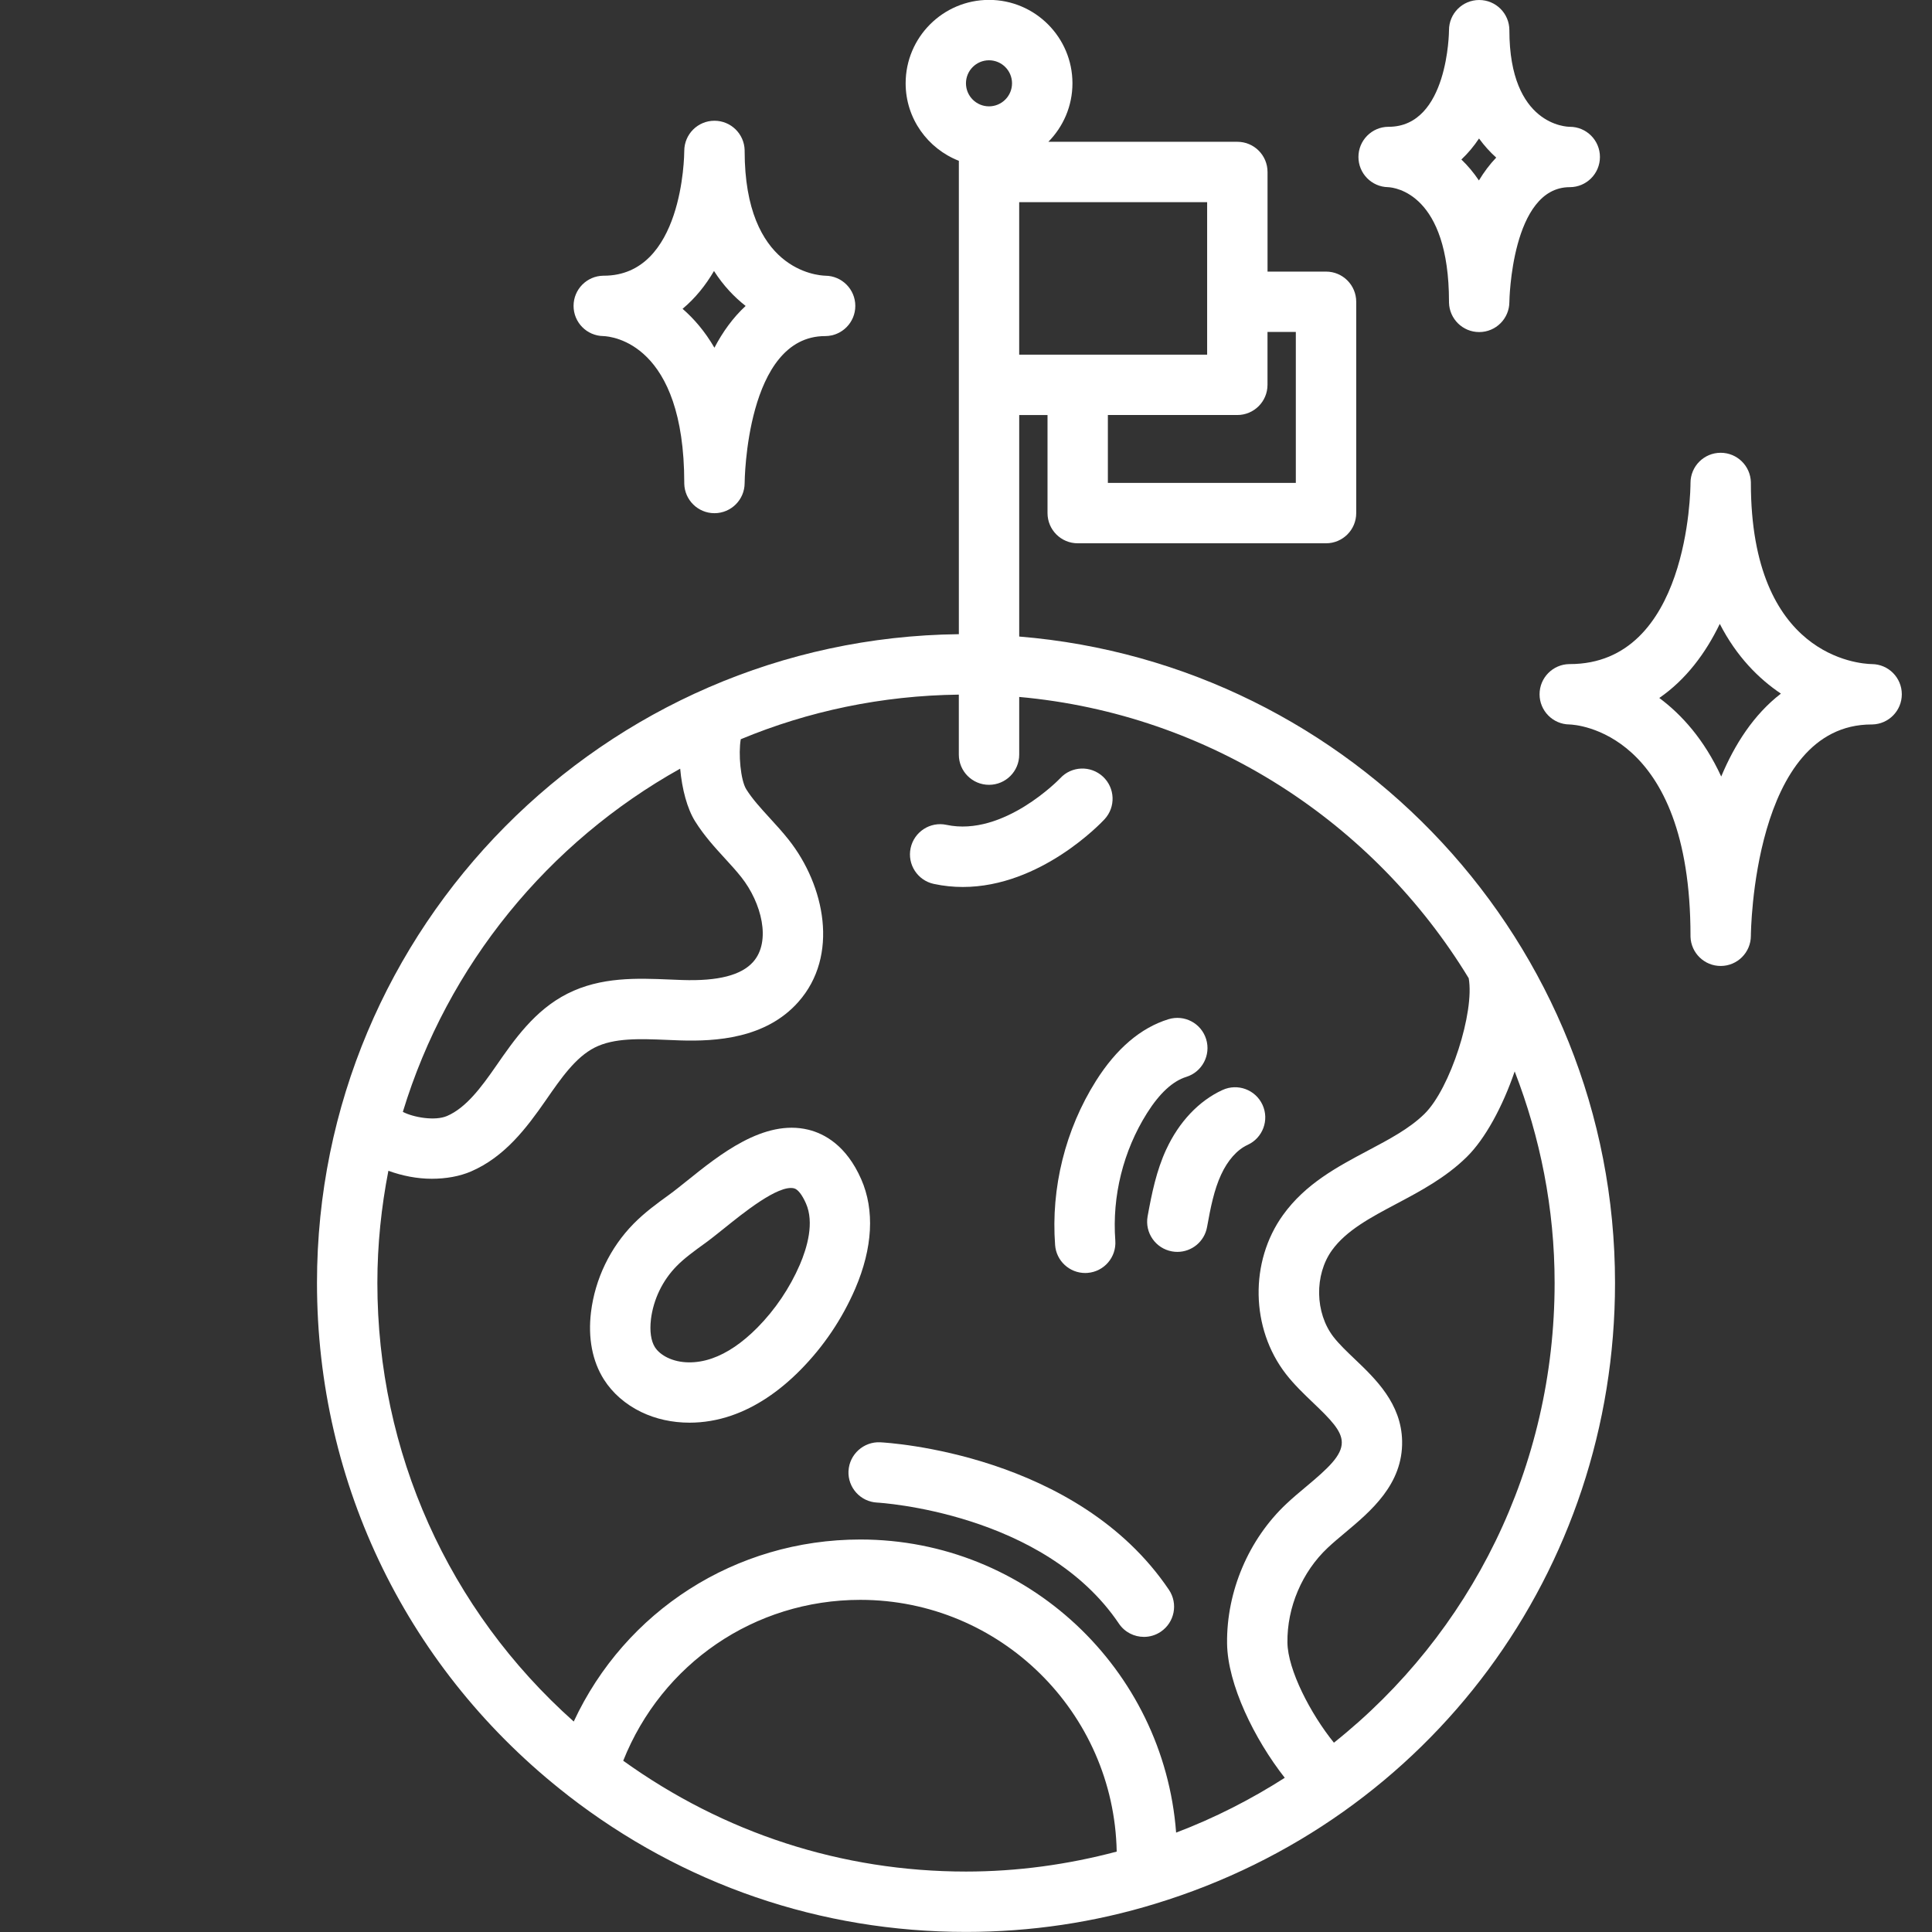<?xml version="1.0" encoding="UTF-8"?>
<svg width="1200pt" height="1200pt" version="1.1" viewBox="0 0 1200 1200" xmlns="http://www.w3.org/2000/svg">
 <rect x="0" y="0" width="1200" height="1200" fill="#333333" stroke="none"/>
 <g fill="#fff">
  <path d="m462.51 93.656v-0.395c-0.262-10.125-8.551-18.262-18.75-18.262-10.352 0-18.711 8.363-18.75 18.695 0 3.168-0.898 77.551-50.008 77.551h-0.242c-10.258 0.133-18.508 8.477-18.508 18.75 0 10.273 8.25 18.617 18.488 18.75 5.363 0.207 50.27 4.481 50.27 91.258v0.508c0.281 10.125 8.57 18.242 18.75 18.242 10.352 0 18.73-8.383 18.75-18.711 0-0.918 0.824-91.293 49.988-91.293h0.242c10.258-0.133 18.508-8.477 18.508-18.75s-8.289-18.637-18.543-18.75c-5.289-0.148-50.195-3.582-50.195-77.492zm0.617 96.375c-7.856 7.238-14.25 16.145-19.387 25.949-5.926-10.199-12.77-18.094-19.781-24.168 7.894-6.582 14.344-14.645 19.52-23.492 5.852 9.148 12.656 16.238 19.648 21.711z"/>
  <path d="m1050 581.38v0.43c0.32 10.086 8.586 18.168 18.75 18.168 10.352 0 18.73-8.383 18.75-18.73 0-1.312 1.145-131.27 75-131.27h0.336c10.199-0.188 18.414-8.512 18.414-18.75 0-10.312-8.305-18.676-18.602-18.75-7.801-0.148-75.148-4.574-75.148-112.5v-0.508c-0.281-10.125-8.57-18.242-18.75-18.242-10.352 0-18.73 8.363-18.75 18.711 0 4.613-1.199 112.54-75 112.54h-0.281c-10.219 0.148-18.469 8.492-18.469 18.75 0 10.258 8.289 18.656 18.562 18.75 3.488 0.094 75.188 3.676 75.188 131.25zm-19.387-147.86c16.633-11.457 28.836-27.898 37.574-46.012 10.461 20.344 24.207 34.07 37.969 43.312-16.949 13.051-28.801 31.707-37.07 51.488-10.613-23.023-24.582-38.457-38.492-48.805z"/>
  <path d="m900 187.65v0.227c0.207 10.18 8.512 18.375 18.75 18.375 10.352 0 18.73-8.363 18.75-18.711 0-0.73 1.258-71.289 37.5-71.289 10.367 0 18.75-8.398 18.75-18.75s-8.383-18.75-18.75-18.75c-1.539 0-37.5-0.676-37.5-60 0-10.352-8.383-18.75-18.75-18.75s-18.75 8.398-18.75 18.75c0 0.602-0.414 60-37.5 60h-0.133c-10.293 0.055-18.617 8.438-18.617 18.75 0 10.238 8.211 18.582 18.414 18.75 4.164 0.207 37.836 3.938 37.836 71.25zm18.656-101.62c3.301 4.539 6.898 8.477 10.668 11.852-4.07 4.258-7.633 9.039-10.742 14.195-3.414-5.082-7.106-9.375-10.895-13.012 4.164-3.898 7.801-8.305 10.969-13.051z"/>
  <path d="m352.8 1115.2c71.477 55.445 156.94 84.75 247.2 84.75 40.18 0 79.762-5.887 117.6-17.512 170.76-52.051 285.52-207.02 285.52-385.61 0-211.12-163.22-384.54-370.07-401.46v-137.59h17.586v60.918c0 10.352 8.383 18.75 18.75 18.75h154.24c10.367 0 18.75-8.398 18.75-18.75v-131.25c0-10.352-8.383-18.75-18.75-18.75h-36.336v-61.875c0-10.352-8.383-18.75-18.75-18.75h-117.38c9.227-9.355 14.961-22.18 14.961-36.336 0-28.555-23.23-51.805-51.805-51.805s-51.805 23.23-51.805 51.805c0 21.938 13.762 40.613 33.055 48.148v294.02c-220.22 2.418-398.68 182.12-398.68 402.9 0 125.4 56.832 241.43 155.93 318.38zm34.293-21.582c23.98-60.133 81.355-99.918 147.28-99.918 86.852 0 157.59 69.883 159.23 156.36-30.336 8.062-61.727 12.395-93.602 12.395-77.211 0-150.43-23.926-212.91-68.832zm441.43-11.195c-14.57-18.02-28.668-45.262-28.875-62.195-0.281-21.883 9.094-43.914 25.051-58.895 3.301-3.113 6.938-6.133 10.574-9.188 16.086-13.461 36.133-30.207 35.605-57.094-0.449-23.289-16.52-38.605-29.398-50.887-5.008-4.762-9.73-9.281-13.199-13.742-11.551-14.906-11.98-38.551-0.977-53.852 8.887-12.32 23.98-20.344 39.992-28.836 15.02-7.969 30.523-16.199 43.613-29.008 11.551-11.289 22.426-31.445 29.887-53.25 15.805 40.836 24.805 85.031 24.805 131.36 0 114.39-52.051 217.91-137.1 285.6zm-23.664-876.23v93.75h-116.74v-42.168h80.398c10.367 0 18.75-8.398 18.75-18.75v-32.832zm-55.086 14.082h-116.74l0.004-94.703h116.74v94.707zm-135.49-182.83c7.894 0 14.305 6.414 14.305 14.305 0 7.894-6.414 14.305-14.305 14.305-7.894 0-14.305-6.414-14.305-14.305 0-7.894 6.414-14.305 14.305-14.305zm-191.81 440.01c1.125 12.695 4.367 24.805 9.227 32.605 5.586 8.945 12.242 16.219 18.676 23.25 3.469 3.789 6.938 7.555 10.105 11.57 12.508 15.824 18.656 39.805 7.312 52.574-7.352 8.25-21.617 12-44.102 11.25l-7.742-0.301c-20.043-0.844-42.711-1.762-63.562 8.812-20.305 10.293-32.926 28.5-44.289 44.906-9.32 13.461-18.676 25.969-30.414 31.031-7.555 3.262-21.039 0.844-27.469-2.551 27.77-91.293 90.375-167.46 172.26-213.17zm-181.27 249.73c8.57 3.133 17.887 4.969 26.945 4.969 8.852 0 17.344-1.5 24.395-4.539 20.832-9 34.352-26.719 46.633-44.457 9.43-13.613 18.336-26.457 30.168-32.477 12.113-6.148 28.18-5.477 45.039-4.781l8.137 0.32c21.883 0.676 53.062-1.07 73.273-23.812 25.633-28.801 16.445-72.488-5.867-100.74-3.731-4.727-7.801-9.188-11.887-13.648-5.531-6.055-10.762-11.758-14.531-17.793-3.523-5.644-4.969-22.031-3.414-31.07 41.812-17.398 87.543-27.133 135.45-27.711v37.273c0 10.352 8.383 18.75 18.75 18.75 10.367 0 18.75-8.398 18.75-18.75v-35.832c118.39 10.668 220.39 78.074 279.19 174.7 3.75 20.961-11.438 68.605-27.523 84.32-9.227 9.039-21.73 15.676-34.969 22.688-19.105 10.145-38.852 20.625-52.836 40.051-20.867 28.988-20.117 70.52 1.781 98.758 5.195 6.695 11.195 12.395 16.949 17.906 10.969 10.461 17.645 17.324 17.773 24.469 0.168 8.305-8.664 16.332-22.164 27.617-4.238 3.523-8.418 7.051-12.227 10.633-23.477 22.051-37.238 54.449-36.863 86.664 0.281 25.539 17.043 59.605 35.832 83.531-21 13.426-43.5 24.938-67.48 34.051-7.633-101.62-92.57-182.06-196.12-182.06-77.68 0-146.12 44.512-178.03 113.06-77.773-69.336-121.97-167.23-121.97-272.44 0-23.832 2.457-47.082 6.844-69.637z"/>
  <path d="m580.05 549.02c6.113 1.312 12.113 1.895 17.98 1.895 48.449 0 86.27-40.145 88.012-42.055 7.051-7.594 6.602-19.461-1.012-26.512-7.613-7.031-19.5-6.582-26.492 1.012-0.355 0.375-35.137 36.543-70.668 28.969-10.086-2.176-20.082 4.293-22.258 14.418s4.293 20.102 14.418 22.273z"/>
  <path d="m655.35 773.34c0.73 9.844 8.961 17.344 18.676 17.344 0.469 0 0.938 0 1.406-0.055 10.332-0.77 18.074-9.77 17.305-20.102-2.062-27.602 4.93-55.688 19.668-79.105 7.781-12.355 15.992-19.93 24.395-22.539 9.883-3.055 15.414-13.574 12.355-23.457-3.055-9.883-13.5-15.43-23.457-12.355-17.176 5.324-32.324 18.227-45.02 38.363-18.992 30.168-27.992 66.355-25.332 101.91z"/>
  <path d="m724.39 713.89c-6.168 13.367-8.98 27.301-11.586 41.586-1.836 10.18 4.93 19.949 15.133 21.789 1.125 0.207 2.25 0.301 3.356 0.301 8.906 0 16.801-6.356 18.43-15.414 2.211-12.262 4.387-23.176 8.738-32.57 4.125-8.945 9.977-15.508 16.48-18.488 9.414-4.312 13.555-15.449 9.227-24.863-4.332-9.414-15.469-13.539-24.863-9.207-14.645 6.711-27.02 19.82-34.895 36.863z"/>
  <path d="m527.01 913.61c-0.508 10.352 7.445 19.145 17.773 19.668 1.051 0.055 103.54 5.981 150.17 75.148 3.617 5.383 9.543 8.27 15.562 8.27 3.602 0 7.258-1.031 10.461-3.207 8.586-5.793 10.855-17.438 5.082-26.023-56.98-84.523-174.39-91.387-179.34-91.633-10.219-0.508-19.145 7.426-19.688 17.773z"/>
  <path d="m398.23 877.01c9.113 4.406 19.406 6.637 30.055 6.637 8.664 0 17.551-1.48 26.156-4.461 14.852-5.137 29.211-14.625 42.637-28.199 14.457-14.625 25.949-31.648 34.125-50.57 10.875-25.312 12.148-48.824 3.695-68.023-9.227-21-22.914-28.273-32.758-30.695-27.695-6.789-55.387 15.602-75.656 31.895-3.977 3.168-7.613 6.113-10.801 8.418l-0.148 0.113c-7.387 5.344-15 10.855-22.012 17.98-14.512 14.773-23.906 34.238-26.438 54.863-1.949 16.051 0.824 30.508 8.023 41.867 5.363 8.457 13.367 15.43 23.117 20.176zm6.074-57.523c1.539-12.43 7.199-24.188 15.977-33.113 4.801-4.894 10.836-9.262 17.23-13.895l0.148-0.094c3.617-2.625 7.801-5.961 12.301-9.582 10.93-8.758 33.469-27.207 43.273-24.695 2.305 0.562 4.988 3.977 7.367 9.375 5.25 11.906 0.805 27.301-3.824 38.082-6.227 14.398-15.32 27.898-26.344 39.039-9.355 9.449-18.863 15.898-28.238 19.145-9.844 3.414-19.914 3.242-27.602-0.488-3.43-1.648-6.207-3.977-7.82-6.508-2.457-3.898-3.32-10.031-2.457-17.27z"/>
 </g>
</svg>
